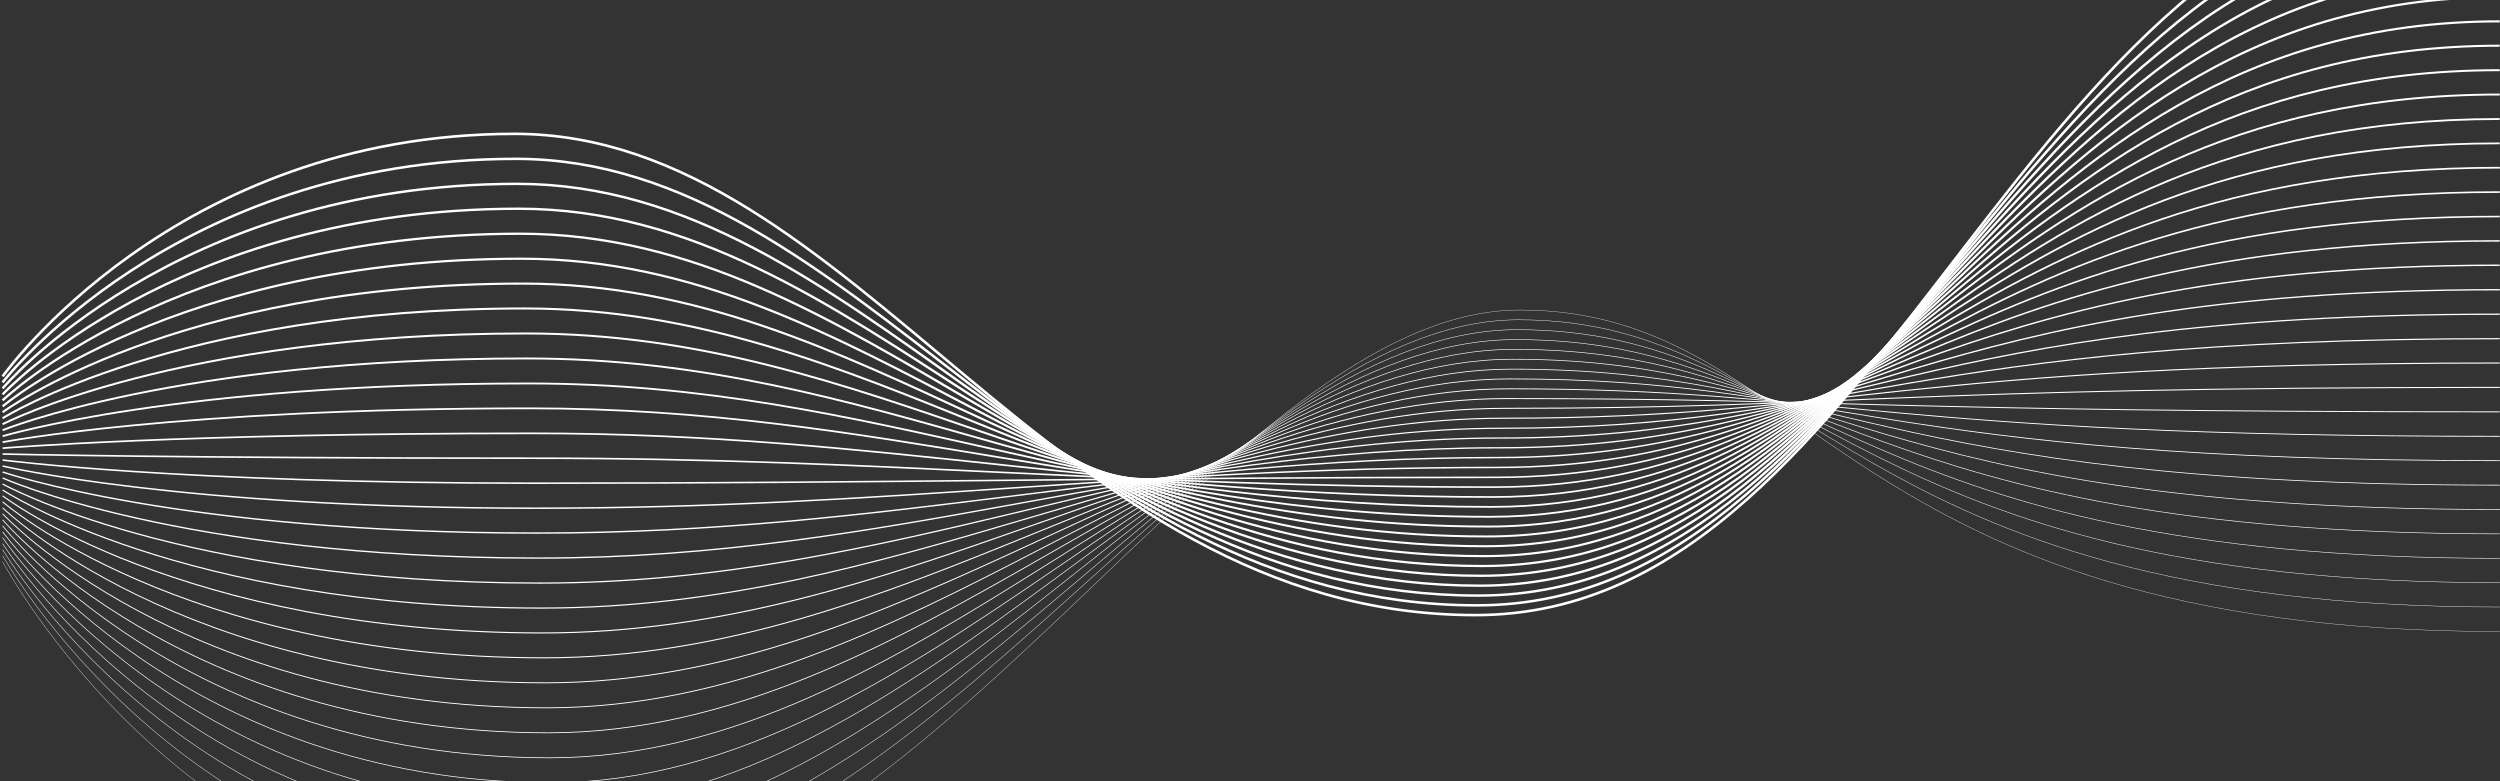 <?xml version="1.0" encoding="utf-8"?>
<!-- Generator: Adobe Illustrator 23.0.0, SVG Export Plug-In . SVG Version: 6.00 Build 0)  -->
<svg version="1.1" id="Capa_1" xmlns="http://www.w3.org/2000/svg" xmlns:xlink="http://www.w3.org/1999/xlink" x="0px" y="0px"
	 viewBox="0 0 1920 600" style="enable-background:new 0 0 1920 600;" xml:space="preserve">
<rect x="0" y="0" width="1920" height="600" fill="#333333" stroke="none"/>
<style type="text/css">
	.st0{fill:none;stroke:#FFFFFF;stroke-width:0.25;stroke-miterlimit:10;}
	.st1{fill:none;stroke:#FFFFFF;stroke-width:0.306;stroke-miterlimit:10;}
	.st2{fill:none;stroke:#FFFFFF;stroke-width:0.363;stroke-miterlimit:10;}
	.st3{fill:none;stroke:#FFFFFF;stroke-width:0.419;stroke-miterlimit:10;}
	.st4{fill:none;stroke:#FFFFFF;stroke-width:0.476;stroke-miterlimit:10;}
	.st5{fill:none;stroke:#FFFFFF;stroke-width:0.532;stroke-miterlimit:10;}
	.st6{fill:none;stroke:#FFFFFF;stroke-width:0.589;stroke-miterlimit:10;}
	.st7{fill:none;stroke:#FFFFFF;stroke-width:0.645;stroke-miterlimit:10;}
	.st8{fill:none;stroke:#FFFFFF;stroke-width:0.702;stroke-miterlimit:10;}
	.st9{fill:none;stroke:#FFFFFF;stroke-width:0.758;stroke-miterlimit:10;}
	.st10{fill:none;stroke:#FFFFFF;stroke-width:0.815;stroke-miterlimit:10;}
	.st11{fill:none;stroke:#FFFFFF;stroke-width:0.871;stroke-miterlimit:10;}
	.st12{fill:none;stroke:#FFFFFF;stroke-width:0.927;stroke-miterlimit:10;}
	.st13{fill:none;stroke:#FFFFFF;stroke-width:0.984;stroke-miterlimit:10;}
	.st14{fill:none;stroke:#FFFFFF;stroke-width:1.04;stroke-miterlimit:10;}
	.st15{fill:none;stroke:#FFFFFF;stroke-width:1.097;stroke-miterlimit:10;}
	.st16{fill:none;stroke:#FFFFFF;stroke-width:1.153;stroke-miterlimit:10;}
	.st17{fill:none;stroke:#FFFFFF;stroke-width:1.21;stroke-miterlimit:10;}
	.st18{fill:none;stroke:#FFFFFF;stroke-width:1.266;stroke-miterlimit:10;}
	.st19{fill:none;stroke:#FFFFFF;stroke-width:1.323;stroke-miterlimit:10;}
	.st20{fill:none;stroke:#FFFFFF;stroke-width:1.379;stroke-miterlimit:10;}
	.st21{fill:none;stroke:#FFFFFF;stroke-width:1.435;stroke-miterlimit:10;}
	.st22{fill:none;stroke:#FFFFFF;stroke-width:1.492;stroke-miterlimit:10;}
	.st23{fill:none;stroke:#FFFFFF;stroke-width:1.548;stroke-miterlimit:10;}
	.st24{fill:none;stroke:#FFFFFF;stroke-width:1.605;stroke-miterlimit:10;}
	.st25{fill:none;stroke:#FFFFFF;stroke-width:1.661;stroke-miterlimit:10;}
	.st26{fill:none;stroke:#FFFFFF;stroke-width:1.718;stroke-miterlimit:10;}
	.st27{fill:none;stroke:#FFFFFF;stroke-width:1.774;stroke-miterlimit:10;}
	.st28{fill:none;stroke:#FFFFFF;stroke-width:1.831;stroke-miterlimit:10;}
	.st29{fill:none;stroke:#FFFFFF;stroke-width:1.887;stroke-miterlimit:10;}
	.st30{fill:none;stroke:#FFFFFF;stroke-width:1.944;stroke-miterlimit:10;}
	.st31{fill:none;stroke:#FFFFFF;stroke-width:2;stroke-miterlimit:10;}
</style>
<g id="XMLID_451_">
	<path id="XMLID_2_" class="st0" d="M2,431.3c0,0,140.2,265.6,426.6,265.6s513.8-458.8,738.7-458.8S1409.1,485,1919.8,485"/>
	<path class="st1" d="M2,426.7c0,0,139.9,251,425.5,251s510.5-432.1,738.7-432.1s247.4,220.6,753.6,220.6"/>
	<path class="st2" d="M2,422.1c0,0,139.6,236.5,424.5,236.5s507.2-405.4,738.7-405.4s253,194.3,754.7,194.3"/>
	<path class="st3" d="M2,417.5c0,0,139.4,221.9,423.4,221.9s503.9-378.6,738.7-378.6s258.6,168,755.8,168"/>
	<path class="st4" d="M2,412.9c0,0,139.1,207.3,422.3,207.3S925,268.3,1163,268.3S1427.2,410,1919.8,410"/>
	<path class="st5" d="M2,408.4c0,0,138.8,192.7,421.3,192.7s497.4-325.2,738.6-325.2s269.9,115.4,758,115.4"/>
	<path class="st6" d="M2,403.8c0,0,138.5,178.2,420.2,178.2s494.1-298.5,738.6-298.5s275.5,89.1,759.1,89.1"/>
	<path class="st7" d="M2,399.2c0,0,138.2,163.6,419.1,163.6S911.9,291,1159.7,291s281.2,62.8,760.2,62.8"/>
	<path class="st8" d="M2,394.6c0,0,137.9,149,418,149s487.5-245,738.5-245s286.8,36.5,761.3,36.5"/>
	<path class="st9" d="M2,390c0,0,137.6,134.4,416.9,134.4s484.2-218.3,738.5-218.3s292.4,10.2,762.4,10.2"/>
	<path class="st10" d="M2,385.4c0,0,137.4,119.8,415.9,119.8s480.9-191.6,738.5-191.6s298-16.1,763.5-16.1"/>
	<path class="st11" d="M2,380.8c0,0,137.1,105.3,414.8,105.3s477.6-164.9,738.4-164.9s303.7-42.4,764.6-42.4"/>
	<path class="st12" d="M2,376.3c0,0,136.8,90.7,413.7,90.7s474.3-138.1,738.4-138.1s309.3-68.8,765.7-68.8"/>
	<path class="st13" d="M2,371.7c0,0,136.5,76.1,412.6,76.1s471-111.4,738.4-111.4s314.9-95.1,766.8-95.1"/>
	<path class="st14" d="M2,367.1c0,0,136.2,61.5,411.6,61.5s467.8-84.7,738.4-84.7s320.6-121.4,767.9-121.4"/>
	<path class="st15" d="M2,362.5c0,0,135.9,46.9,410.5,46.9s464.5-58,738.3-58s326.2-147.7,769-147.7"/>
	<path class="st16" d="M2,357.9c0,0,135.7,32.4,409.4,32.4S872.6,359,1149.7,359s331.8-174,770.1-174"/>
	<path class="st17" d="M2,353.3c0,0,135.4,17.8,408.3,17.8s457.9-4.5,738.3-4.5s337.5-200.3,771.2-200.3"/>
	<path class="st18" d="M2,348.7c0,0,135.1,3.2,407.3,3.2s454.6,22.2,738.3,22.2s343.1-226.6,772.3-226.6"/>
	<path class="st19" d="M2,344.2c0,0,134.8-11.4,406.2-11.4s451.3,48.9,738.3,48.9s348.7-252.9,773.4-252.9"/>
	<path class="st20" d="M2,339.6c0,0,134.5-26,405.1-26s448,75.7,738.2,75.7s354.3-279.2,774.5-279.2"/>
	<path class="st21" d="M2,335c0,0,134.2-40.5,404-40.5s444.7,102.4,738.2,102.4s360-305.5,775.6-305.5"/>
	<path class="st22" d="M2,330.4c0,0,133.9-55.1,402.9-55.1s441.4,129.1,738.2,129.1s365.6-331.8,776.7-331.8"/>
	<path class="st23" d="M2,325.8c0,0,133.7-69.7,401.9-69.7S842,412,1142,412s371.2-358.1,777.8-358.1"/>
	<path class="st24" d="M2,321.2c0,0,133.4-84.3,400.8-84.3s434.9,182.6,738.1,182.6s376.9-384.4,778.9-384.4"/>
	<path class="st25" d="M2,316.6c0,0,133.1-98.8,399.7-98.8s431.6,209.3,738.1,209.3s382.5-410.7,780-410.7"/>
	<path class="st26" d="M2,312.1c0,0,132.8-113.4,398.6-113.4s428.3,236,738.1,236s388.1-437,781.1-437"/>
	<path class="st27" d="M2,307.5c0,0,132.5-128,397.6-128s425,262.7,738,262.7s393.8-463.3,782.2-463.3"/>
	<path class="st28" d="M2,302.9c0,0,132.2-142.6,396.5-142.6s421.7,289.5,738,289.5s399.4-489.6,783.3-489.6"/>
	<path class="st29" d="M2,298.3c0,0,131.9-157.1,395.4-157.1s418.4,316.2,738,316.2s405-515.9,784.4-515.9"/>
	<path class="st30" d="M2,293.7c0,0,131.7-171.7,394.3-171.7s415.1,342.9,738,342.9s410.6-542.2,785.5-542.2"/>
	<path id="XMLID_1_" class="st31" d="M2,289.1c0,0,131.4-186.3,393.3-186.3s411.8,369.6,737.9,369.6S1549.5-96,1919.8-96"/>
</g>
</svg>
